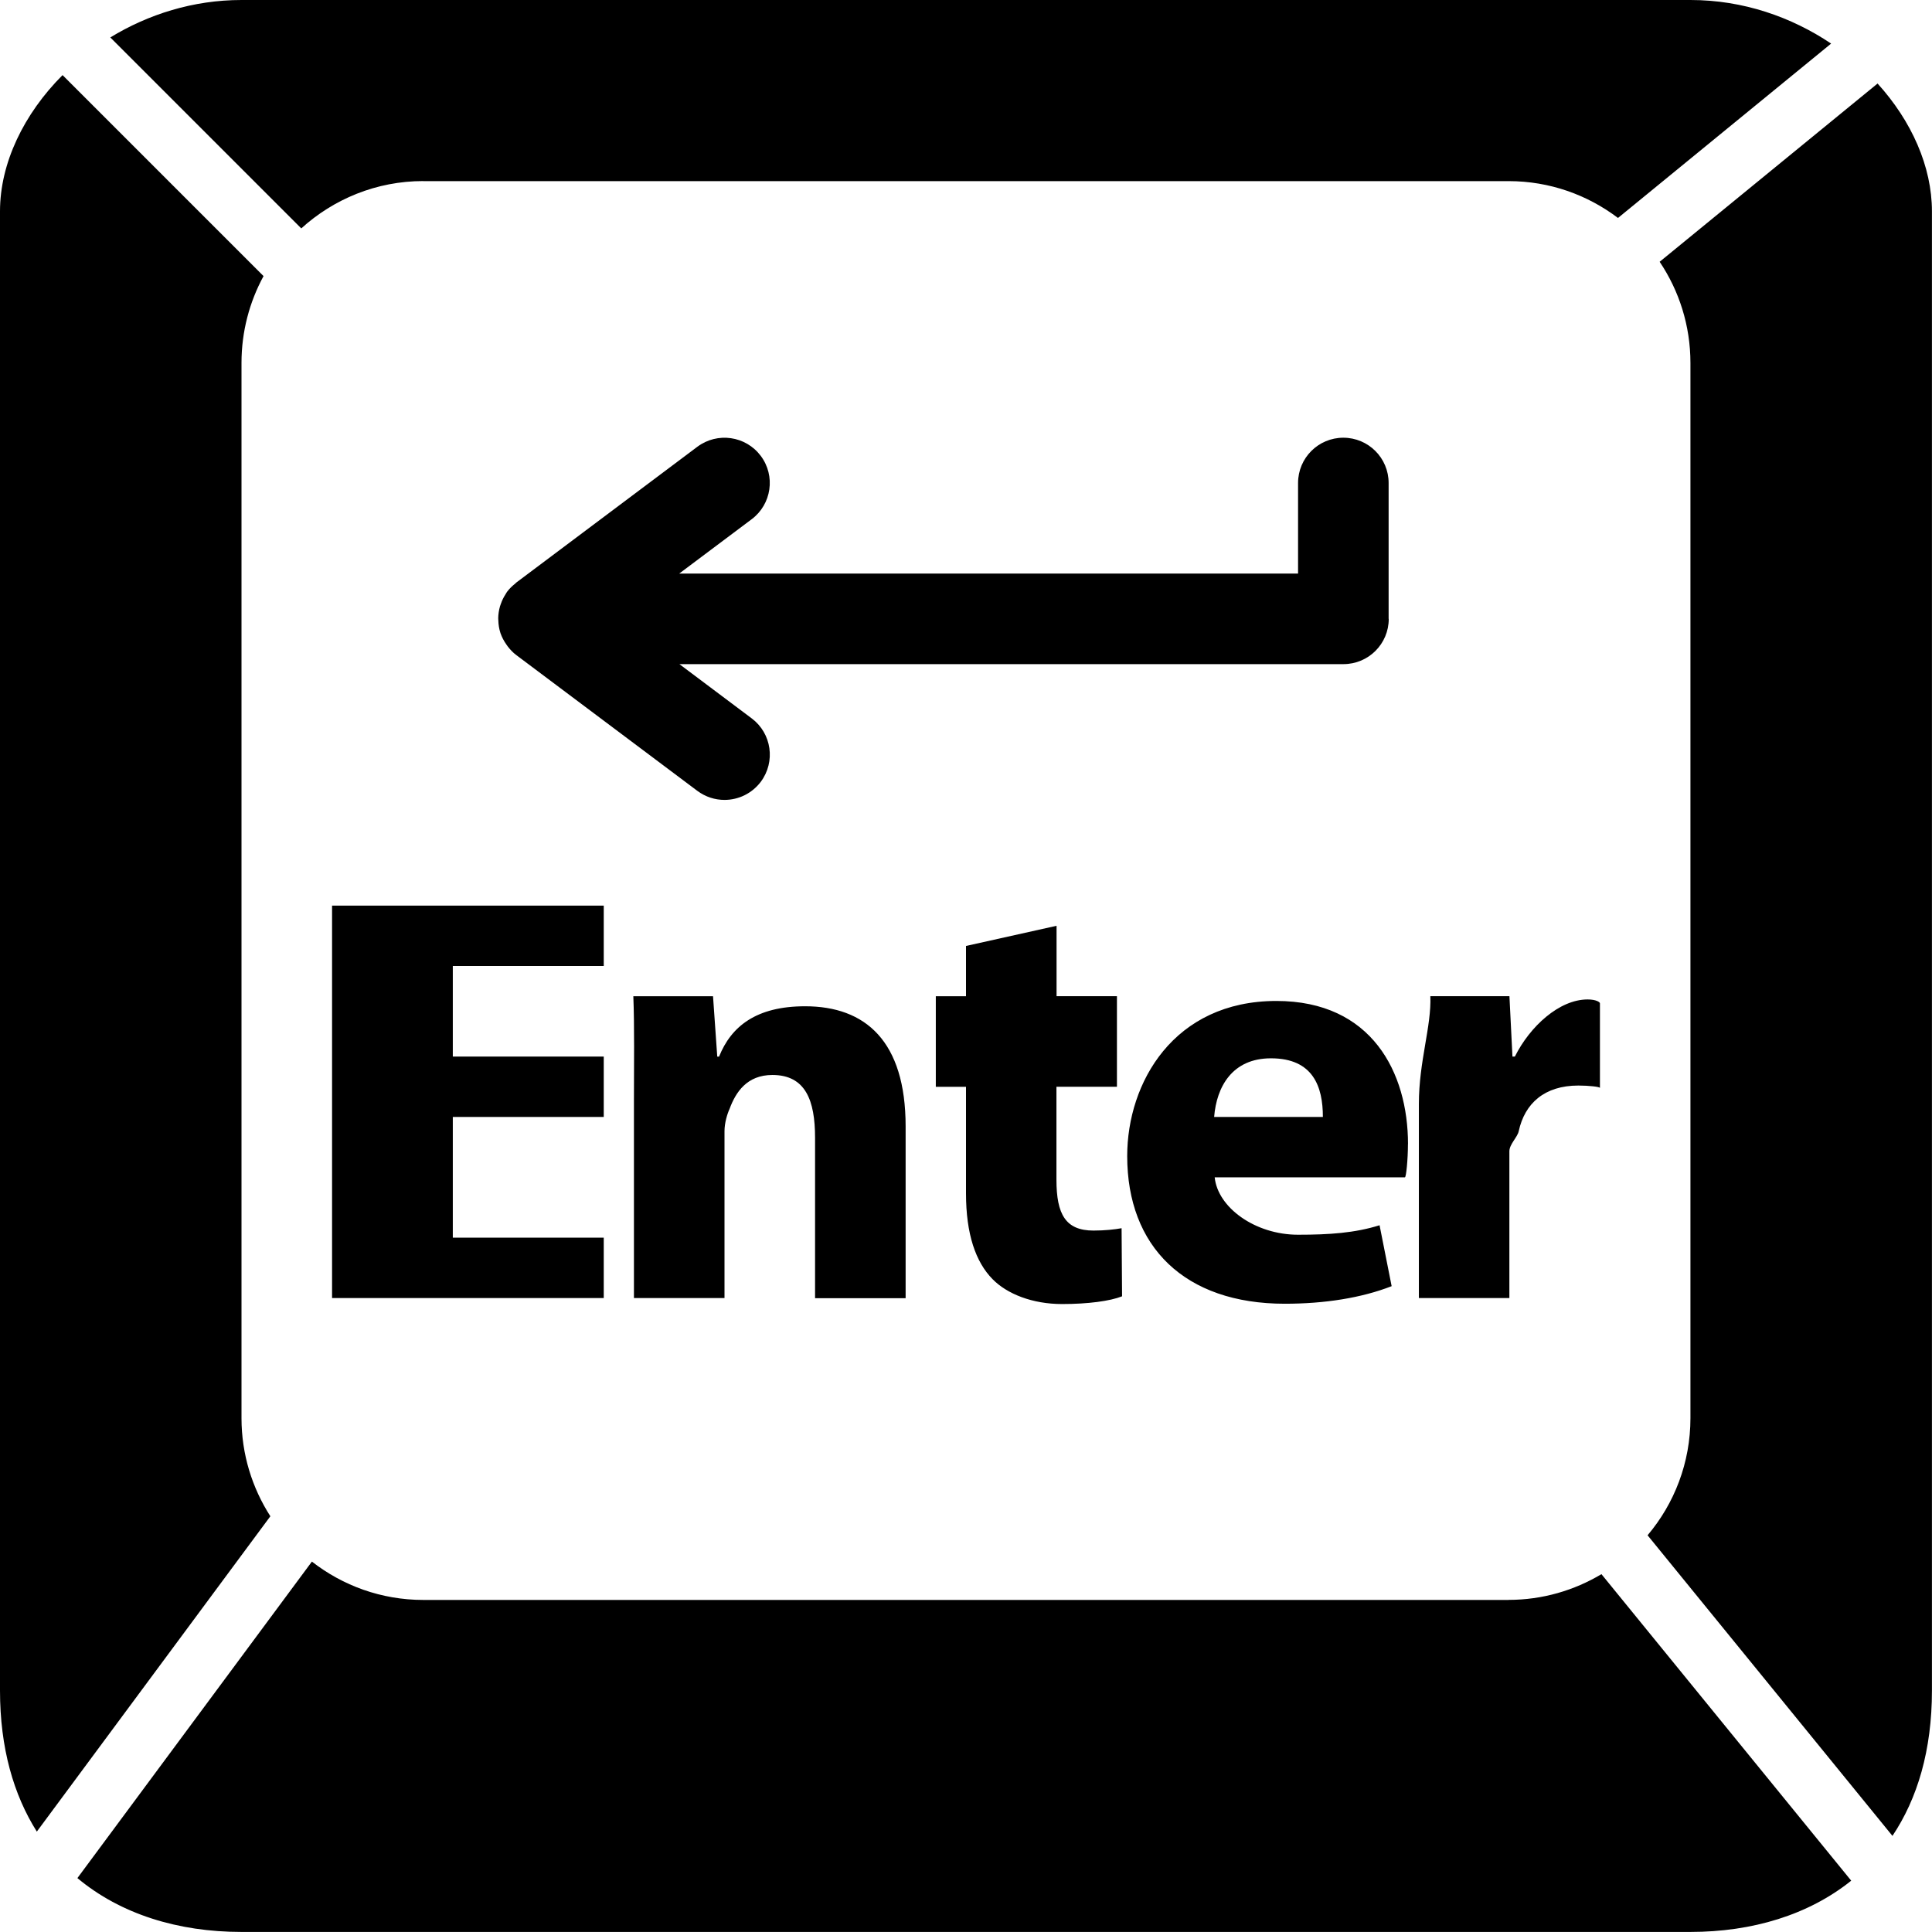 <!-- Generated by IcoMoon.io -->
<svg version="1.1" xmlns="http://www.w3.org/2000/svg" width="32" height="32" viewBox="0 0 32 32">
<title>keycap-Enter</title>
<path d="M10 16v-1h-4.5v6.5h4.5v-1h-2.5v-2h2.5v-1h-2.5v-1.5zM15 21.5v-2.843c0-1.412-0.665-1.99-1.665-1.99-0.81 0-1.225 0.334-1.425 0.834h-0.030l-0.070-1h-1.32c0.020 0.5 0.010 1.137 0.010 1.735v3.264h1.5v-2.764c0-0.137 0.045-0.285 0.085-0.372 0.101-0.274 0.287-0.559 0.708-0.559 0.55 0 0.707 0.422 0.707 1.040v2.657h1.5zM18.5 18v-1.5h-1v-1.166l-1.5 0.334v0.833h-0.5v1.5h0.5v1.764c0 0.677 0.16 1.137 0.44 1.422 0.24 0.245 0.66 0.412 1.151 0.412 0.43 0 0.795-0.049 0.994-0.128l-0.008-1.128c-0.11 0.020-0.274 0.039-0.465 0.039-0.46 0-0.614-0.265-0.614-0.843v-1.539h1zM23.321 18.951c0-1.186-0.6-2.372-2.18-2.372-1.7 0-2.471 1.353-2.471 2.569 0 1.5 0.95 2.446 2.61 2.446 0.66 0 1.27-0.096 1.77-0.291l-0.2-1.009c-0.41 0.128-0.83 0.157-1.35 0.157-0.712 0-1.331-0.451-1.381-0.951h3.151c0.020 0 0.050-0.294 0.050-0.549zM20.11 18.5c0.040-0.5 0.3-0.971 0.941-0.971 0.7 0 0.86 0.471 0.86 0.971h-1.8zM25 21.5v-2.431c0-0.117 0.136-0.235 0.155-0.334 0.1-0.46 0.427-0.755 0.988-0.755 0.169 0 0.357 0.020 0.357 0.040v-1.402c0-0.020-0.064-0.064-0.204-0.064-0.47 0-0.955 0.446-1.205 0.946h-0.040l-0.050-1h-1.31c0.020 0.5-0.19 1.078-0.19 1.785v3.215h1.5zM7.011 3h17.977c0.68 0 1.306 0.228 1.811 0.61l3.53-2.888c-0.656-0.441-1.459-0.722-2.329-0.722h-24c-0.802 0-1.547 0.238-2.173 0.62l3.163 3.163c0.535-0.485 1.243-0.784 2.021-0.784zM31.099 1.383l-3.61 2.953c0.322 0.479 0.51 1.056 0.51 1.676v17.477c0 0.739-0.267 1.416-0.71 1.94l4.056 4.979c0.413-0.617 0.654-1.416 0.654-2.407v-24.5c0-0.742-0.338-1.498-0.901-2.118zM24.988 26.5h-17.977c-0.697 0-1.335-0.238-1.845-0.635l-3.884 5.242c0.714 0.597 1.667 0.892 2.717 0.892h24c1.024 0 1.956-0.282 2.663-0.849l-4.137-5.077c-0.451 0.269-0.976 0.426-1.538 0.426zM4 23.488v-17.477c0-0.521 0.133-1.011 0.365-1.438l-3.329-3.329c-0.642 0.643-1.036 1.458-1.036 2.256v24.5c0 0.954 0.226 1.729 0.61 2.337l3.868-5.223c-0.301-0.469-0.478-1.026-0.478-1.625zM23 10.25v-2.25c0-0.415-0.336-0.75-0.75-0.75s-0.75 0.335-0.75 0.75v1.5h-10.25l1.2-0.9c0.331-0.248 0.399-0.719 0.15-1.050s-0.718-0.398-1.050-0.15l-3 2.25c-0.006 0.005-0.009 0.011-0.015 0.015-0.049 0.039-0.095 0.082-0.135 0.135-0.003 0.004-0.005 0.008-0.008 0.012-0.007 0.009-0.011 0.020-0.018 0.030-0.034 0.052-0.060 0.106-0.079 0.162-0.005 0.012-0.009 0.024-0.013 0.037-0.019 0.066-0.029 0.133-0.030 0.199 0 0.012 0.002 0.024 0.002 0.037 0.002 0.069 0.012 0.136 0.033 0.201 0.001 0.002 0.001 0.005 0.002 0.008 0.001 0.001 0.001 0.002 0.001 0.002 0.023 0.066 0.056 0.129 0.098 0.188 0.008 0.011 0.015 0.023 0.024 0.034 0.040 0.051 0.084 0.099 0.138 0.139l3 2.25c0.136 0.101 0.293 0.15 0.45 0.15 0.228 0 0.453-0.104 0.601-0.3 0.248-0.332 0.181-0.802-0.15-1.050l-1.198-0.899h10.999c0.414 0 0.75-0.335 0.75-0.75z"></path>
</svg>
